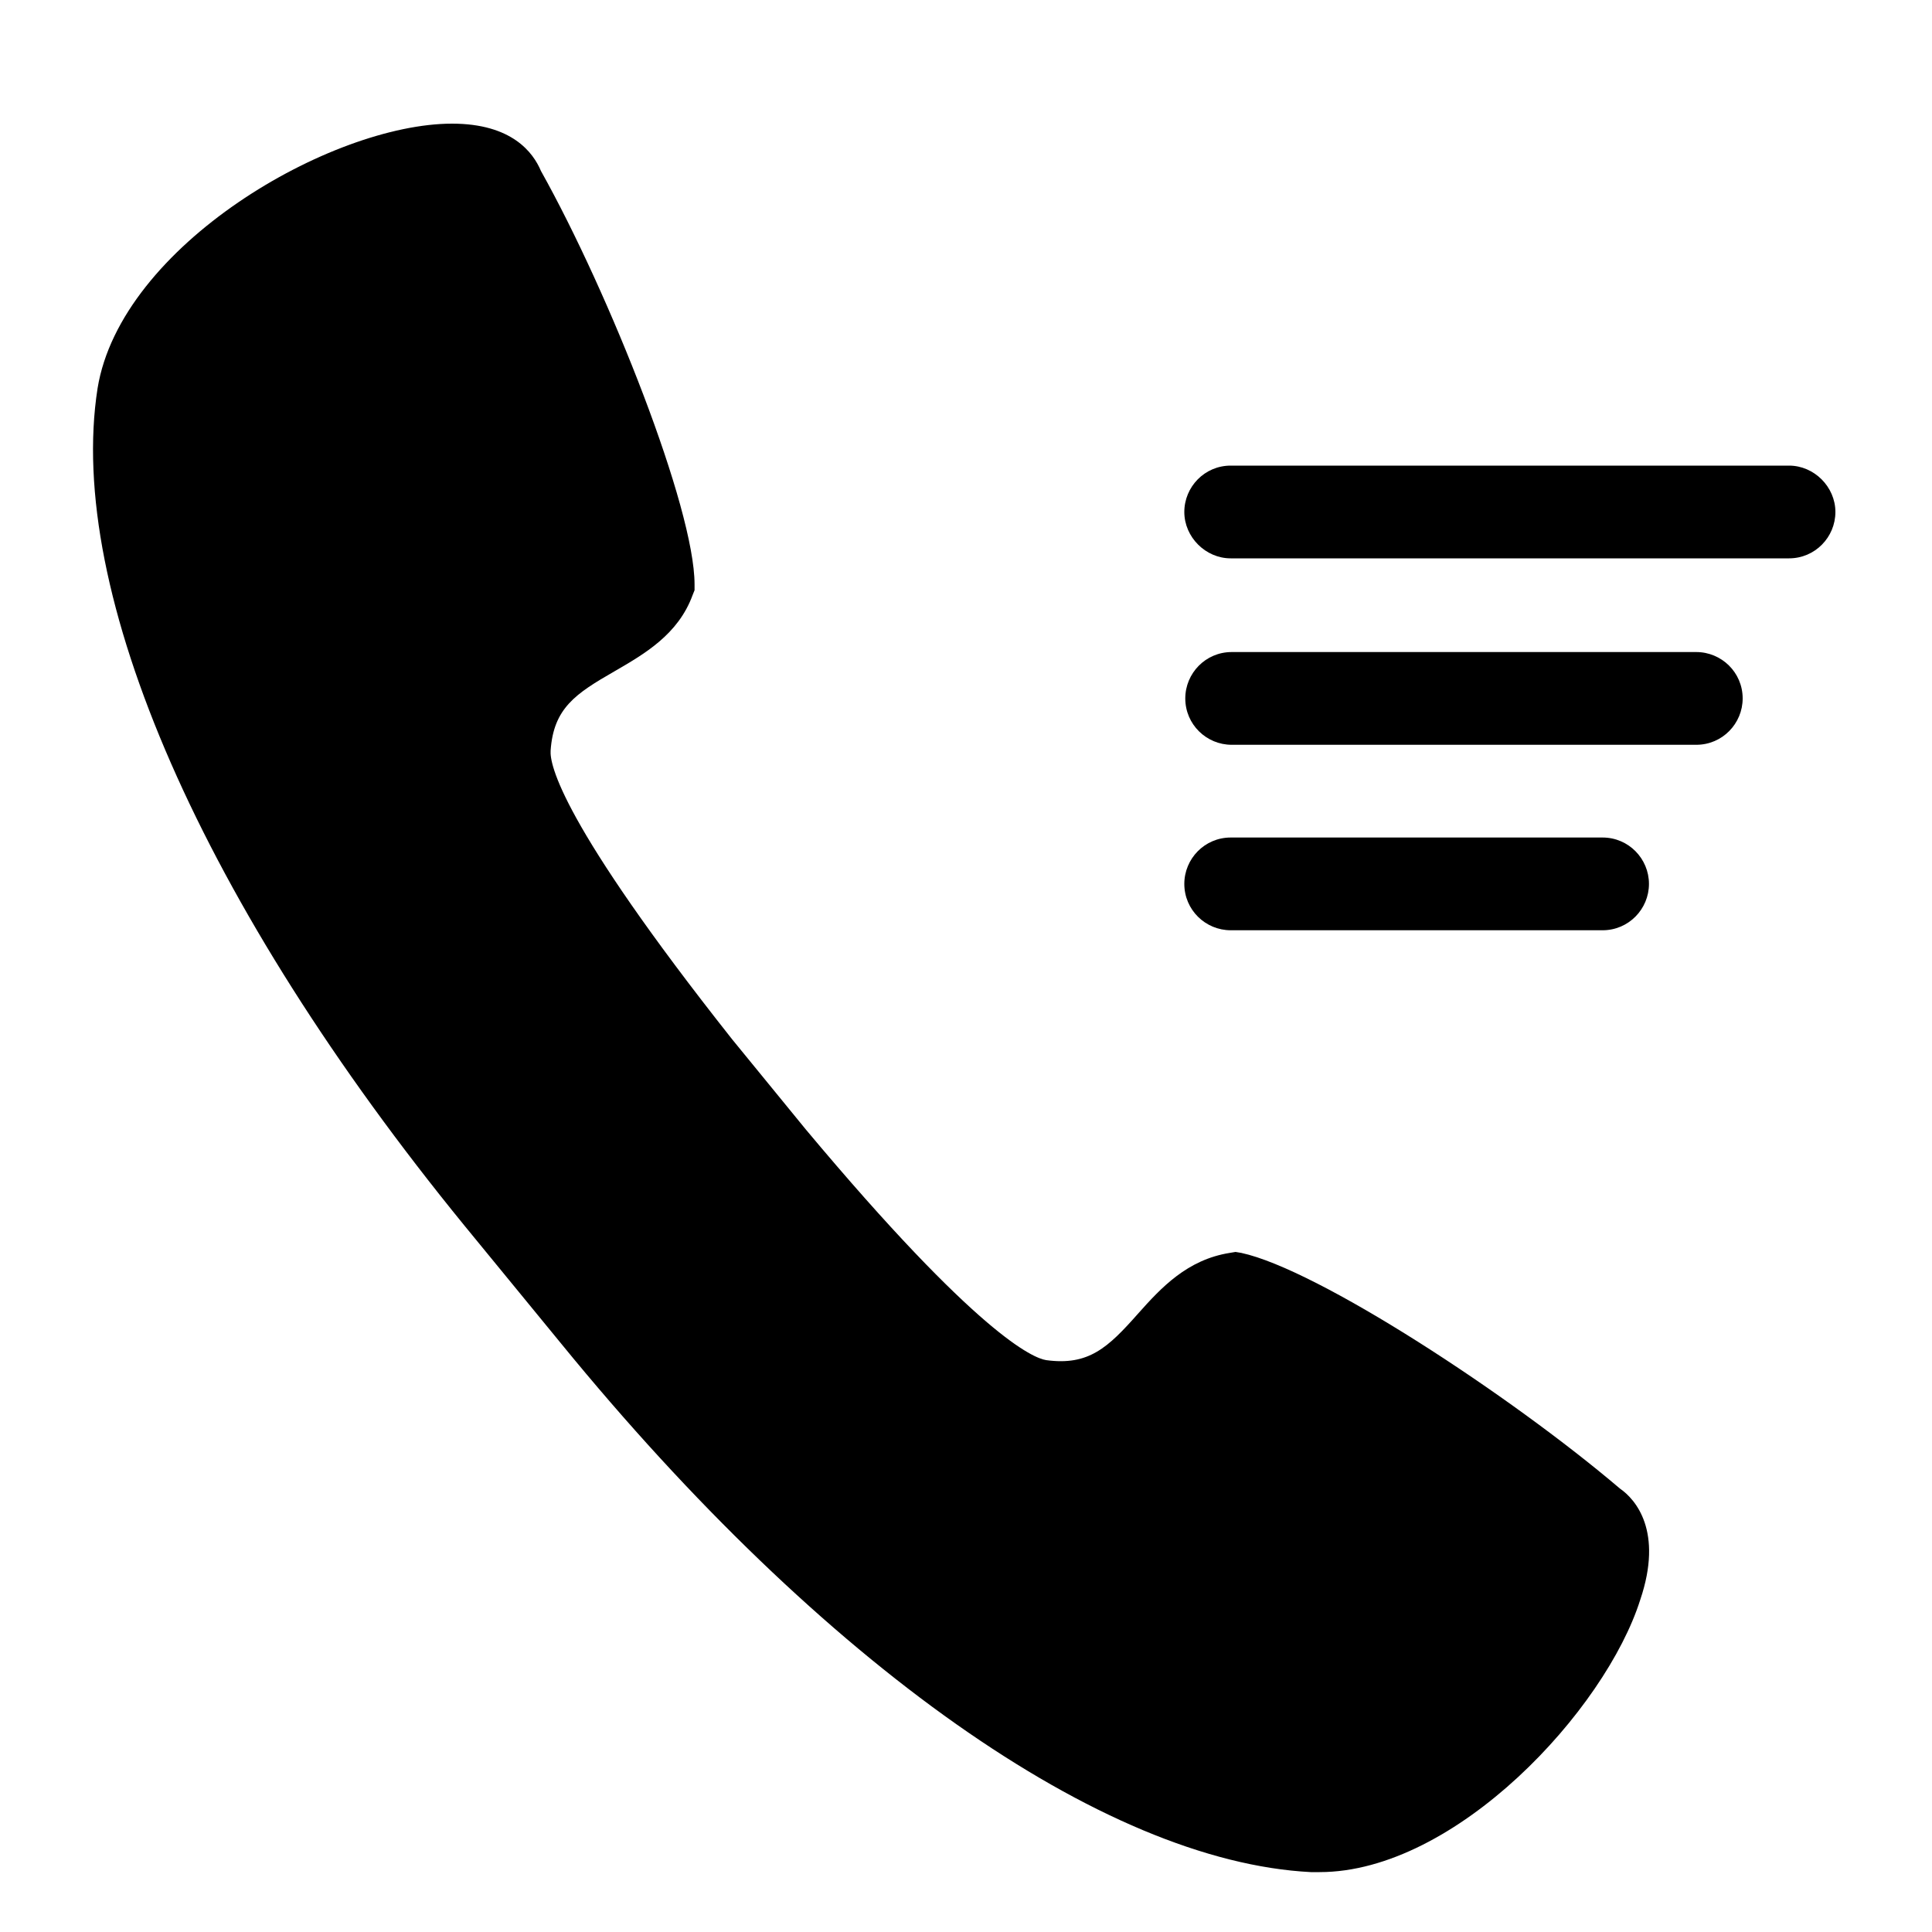 <?xml version="1.0" encoding="utf-8"?>
<!-- Generator: Adobe Illustrator 22.0.1, SVG Export Plug-In . SVG Version: 6.00 Build 0)  -->
<svg version="1.1" id="图层_1" xmlns="http://www.w3.org/2000/svg" xmlns:xlink="http://www.w3.org/1999/xlink" x="0px" y="0px"
	 viewBox="0 0 200 200" style="enable-background:new 0 0 200 200;" xml:space="preserve">
<title>公告管理</title>
<desc>Created with Sketch.</desc>
<title>议题收集</title>
<desc>Created with Sketch.</desc>
<title>办公</title>
<desc>Created with Sketch.</desc>
<title>导航检察课堂-党建制度</title>
<desc>Created with Sketch.</desc>
<g>
	<path d="M185.2,48.2h-57.8c-2.7,0-4.8,2.2-4.8,4.8s2.2,4.8,4.8,4.8h57.8c2.7,0,4.8-2.2,4.8-4.8S187.8,48.2,185.2,48.2z"/>
	<path d="M175.6,67.5h-48.1c-2.7,0-4.8,2.2-4.8,4.8c0,2.7,2.2,4.8,4.8,4.8h48.1c2.7,0,4.8-2.2,4.8-4.8
		C180.4,69.6,178.2,67.5,175.6,67.5z"/>
	<path d="M165.9,86.7h-38.5c-2.7,0-4.8,2.2-4.8,4.8c0,2.7,2.2,4.8,4.8,4.8h38.5c2.7,0,4.8-2.2,4.8-4.8
		C170.7,88.9,168.6,86.7,165.9,86.7z"/>
	<path d="M167.7,154.1c-11.4-9.7-31.3-22.7-39.2-24.4l-0.6-0.1l-0.6,0.1c-4.4,0.7-7.1,3.6-9.5,6.3c-3.1,3.5-5.1,5.4-9.5,4.8
		c-1.3-0.2-7-2.5-24.9-23.9l-7.6-9.3C58,85.1,56.9,79.1,57,77.7c0.3-4.4,2.6-5.9,6.6-8.2c3.1-1.8,6.6-3.8,8.1-7.9l0.2-0.5l0-0.6
		c0-7.9-8.8-30.1-15.9-42.8c-0.8-1.9-3-4.9-9.2-4.9c-12.5,0-34.3,12.6-36.7,27.4c-3.3,21.1,10.9,53.5,38,86.7l10,12.2
		c27.1,33.2,56.1,53.6,77.6,54.7l0.9,0h0l0,0c14.1,0,29.6-16.8,33.2-28.2C172.2,158.5,169.3,155.2,167.7,154.1z"/>
</g>
</svg>
